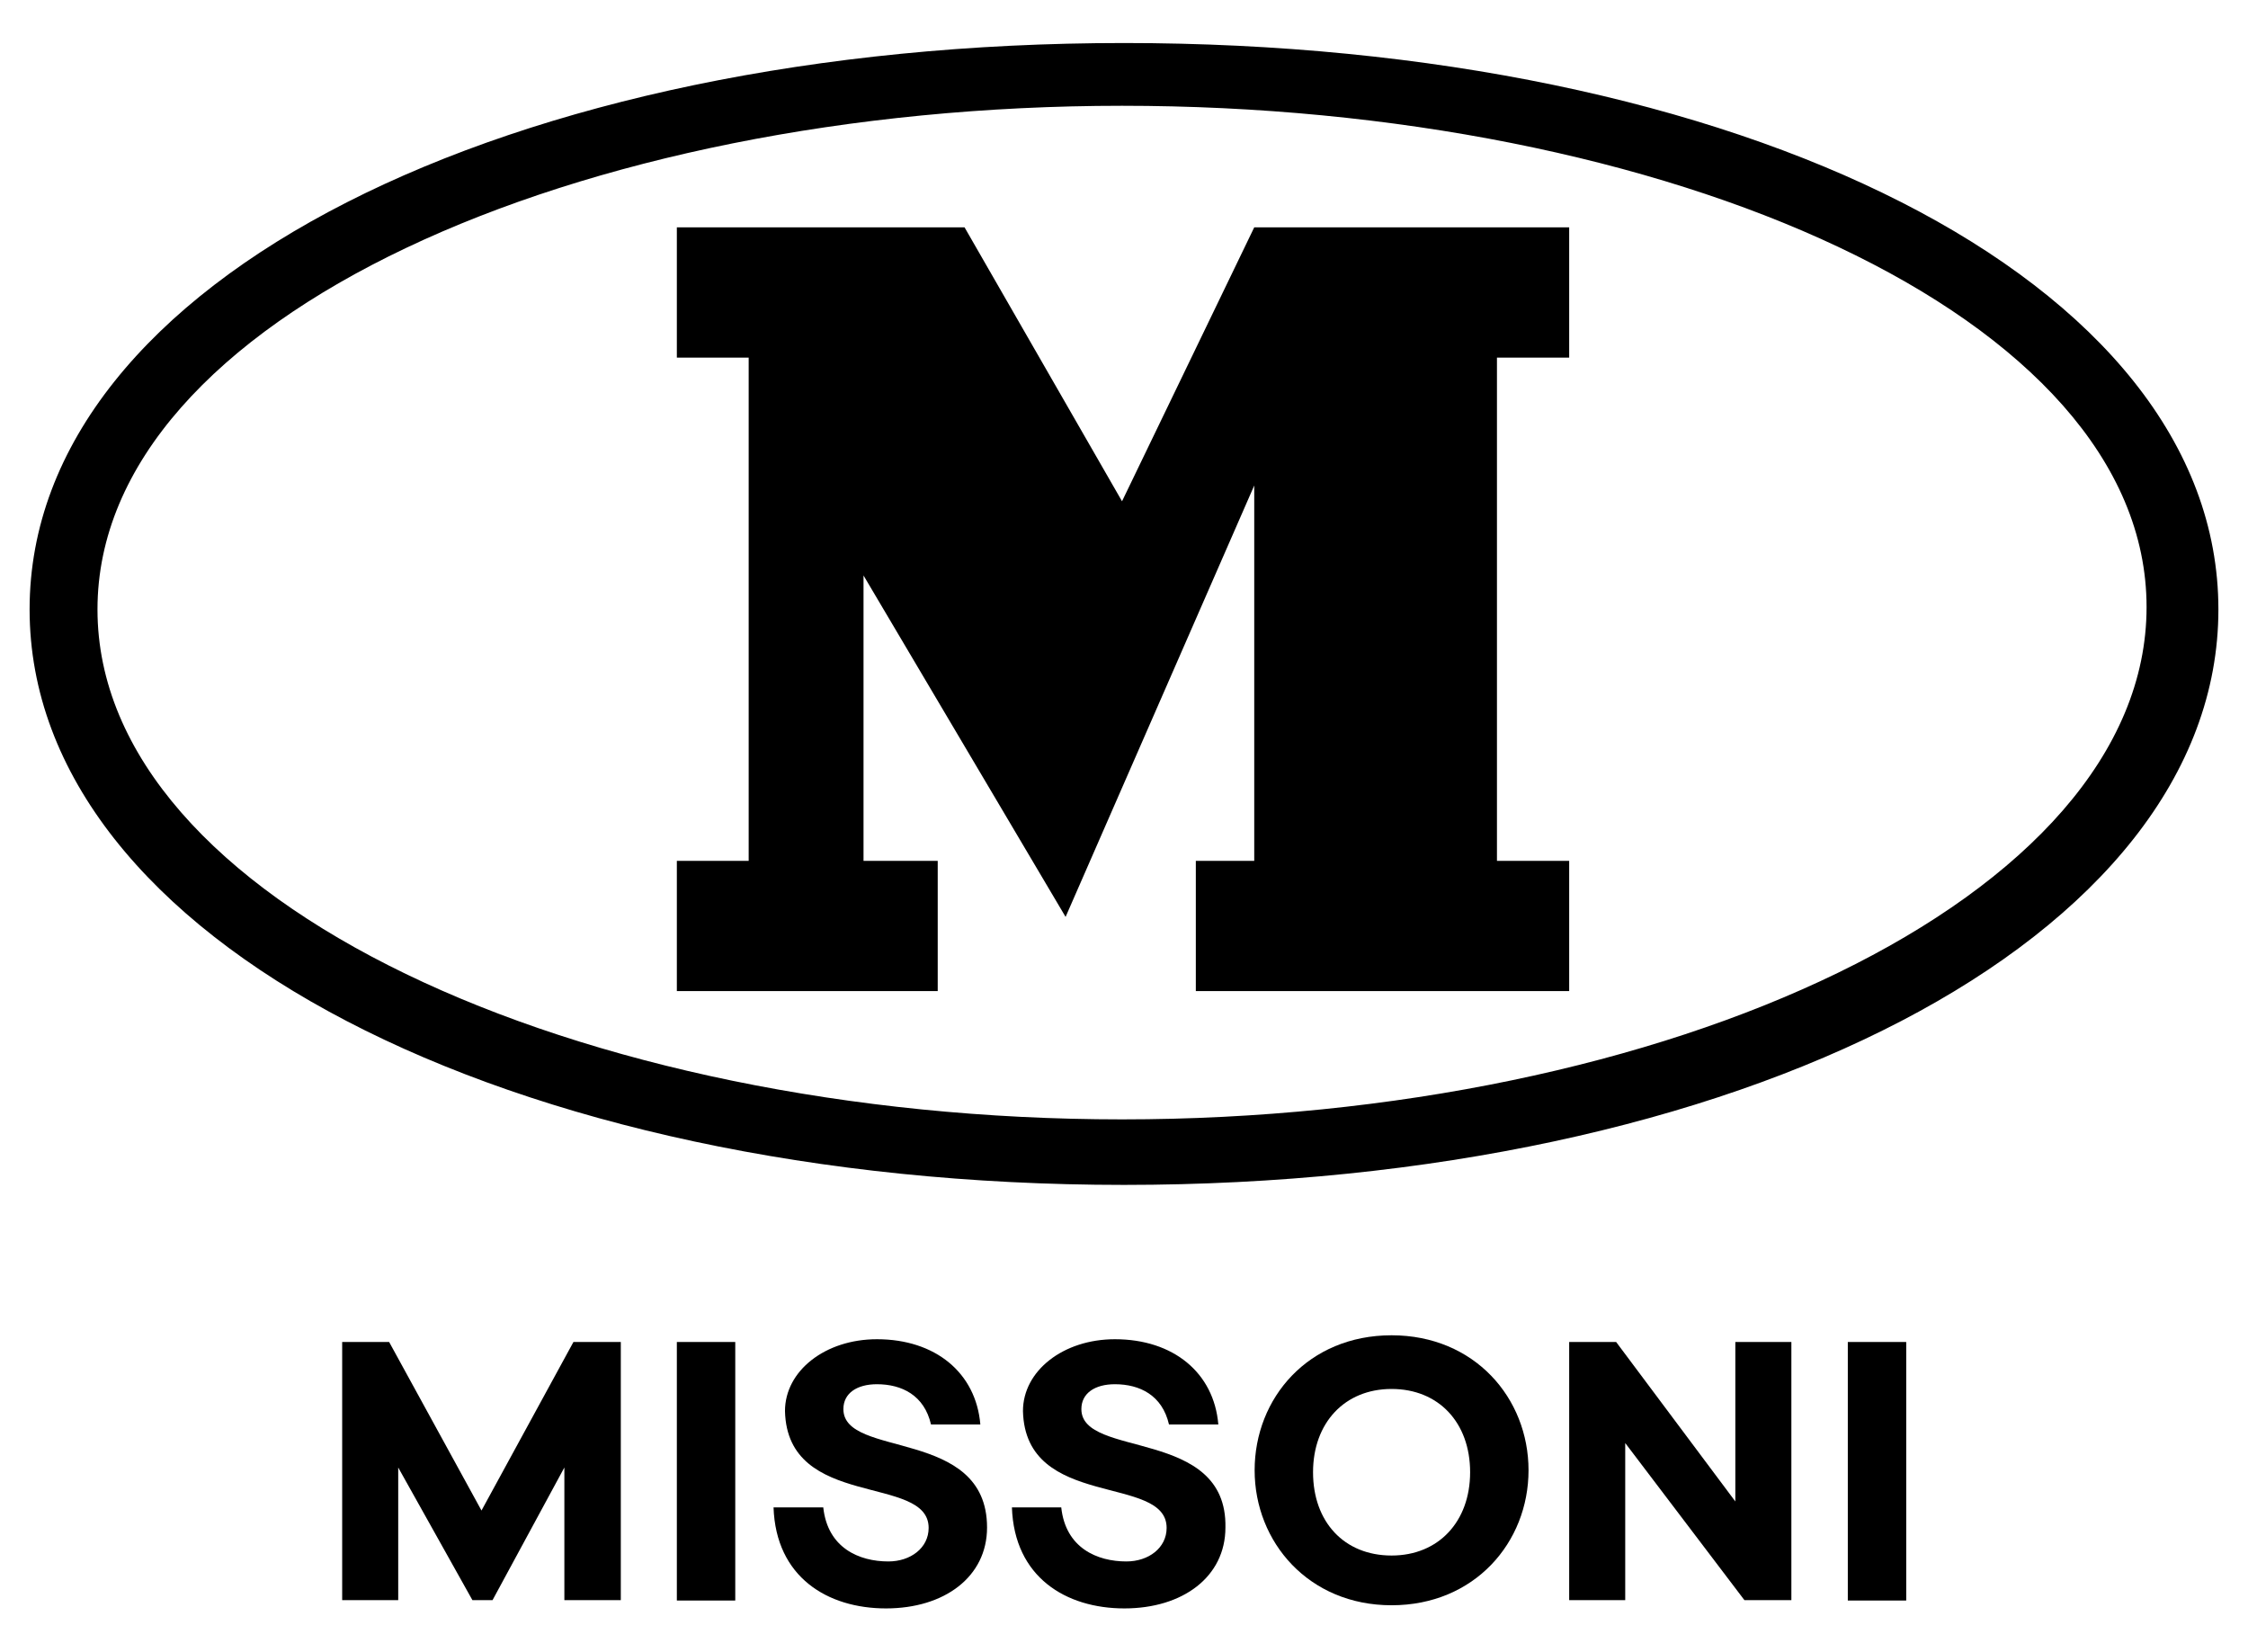 <?xml version="1.0" encoding="utf-8"?>
<!-- Generator: Adobe Illustrator 24.1.3, SVG Export Plug-In . SVG Version: 6.00 Build 0)  -->
<svg version="1.1" id="Layer_1" xmlns="http://www.w3.org/2000/svg" xmlns:xlink="http://www.w3.org/1999/xlink" x="0px" y="0px"
	 viewBox="0 0 56.96 41.86" style="enable-background:new 0 0 56.96 41.86;" xml:space="preserve">
<g>
	<path d="M28.48,1.09c-15.54,0-27.73,5.98-27.73,14.35c0,8.37,12.18,14.58,27.73,14.58c15.54,0,27.73-6.21,27.73-14.58
		C56.21,7.06,44.03,1.09,28.48,1.09z M28.43,28.36c-13.78,0-25.96-5.52-25.96-12.92S14.65,2.68,28.43,2.68
		c13.78,0,25.96,5.3,25.96,12.7S42.2,28.36,28.43,28.36z"/>
	<polygon points="28.43,12.7 24.44,5.76 17.15,5.76 17.15,9.06 18.97,9.06 18.97,21.81 17.15,21.81 17.15,25.11 23.76,25.11 
		23.76,21.81 21.88,21.81 21.88,14.58 27,23.23 31.78,12.3 31.78,21.81 30.3,21.81 30.3,25.11 39.76,25.11 39.76,21.81 37.93,21.81 
		37.93,9.06 39.76,9.06 39.76,5.76 31.78,5.76 	"/>
	<polygon points="12.2,38.27 9.86,34 8.67,34 8.67,40.54 10.09,40.54 10.09,37.18 11.97,40.54 12.48,40.54 14.3,37.18 14.3,40.54 
		15.73,40.54 15.73,34 14.53,34 	"/>
	<rect x="17.15" y="34" width="1.48" height="6.55"/>
	<path d="M21.37,35.7c0-0.4,0.34-0.63,0.85-0.63c0.63,0,1.2,0.28,1.37,1.02h1.25c-0.11-1.31-1.14-2.16-2.62-2.16
		c-1.31,0-2.33,0.8-2.33,1.82c0.06,2.51,3.64,1.59,3.64,2.96c0,0.51-0.46,0.85-1.02,0.85c-0.74,0-1.54-0.34-1.65-1.37H19.6
		c0.06,1.77,1.37,2.56,2.85,2.56c1.48,0,2.56-0.8,2.56-2.05C25.01,36.16,21.37,36.96,21.37,35.7z"/>
	<path d="M27.4,35.7c0-0.4,0.34-0.63,0.85-0.63c0.63,0,1.2,0.28,1.37,1.02h1.25c-0.11-1.31-1.14-2.16-2.62-2.16
		c-1.31,0-2.33,0.8-2.33,1.82c0.06,2.51,3.64,1.59,3.64,2.96c0,0.51-0.46,0.85-1.02,0.85c-0.74,0-1.54-0.34-1.65-1.37h-1.25
		c0.06,1.77,1.37,2.56,2.85,2.56c1.48,0,2.56-0.8,2.56-2.05C31.1,36.16,27.4,36.96,27.4,35.7z"/>
	<path d="M35.26,33.83c-2.11,0-3.47,1.59-3.47,3.42c0,1.82,1.37,3.42,3.47,3.42s3.47-1.59,3.47-3.42
		C38.73,35.42,37.36,33.83,35.26,33.83z M35.26,39.41c-1.2,0-1.99-0.85-1.99-2.11c0-1.25,0.8-2.11,1.99-2.11s1.99,0.85,1.99,2.11
		C37.25,38.55,36.45,39.41,35.26,39.41z"/>
	<polygon points="43.97,38.04 40.95,34 39.76,34 39.76,40.54 41.18,40.54 41.18,36.56 44.2,40.54 45.39,40.54 45.39,34 43.97,34 	
		"/>
	<rect x="46.82" y="34" width="1.48" height="6.55"/>
</g>
</svg>
